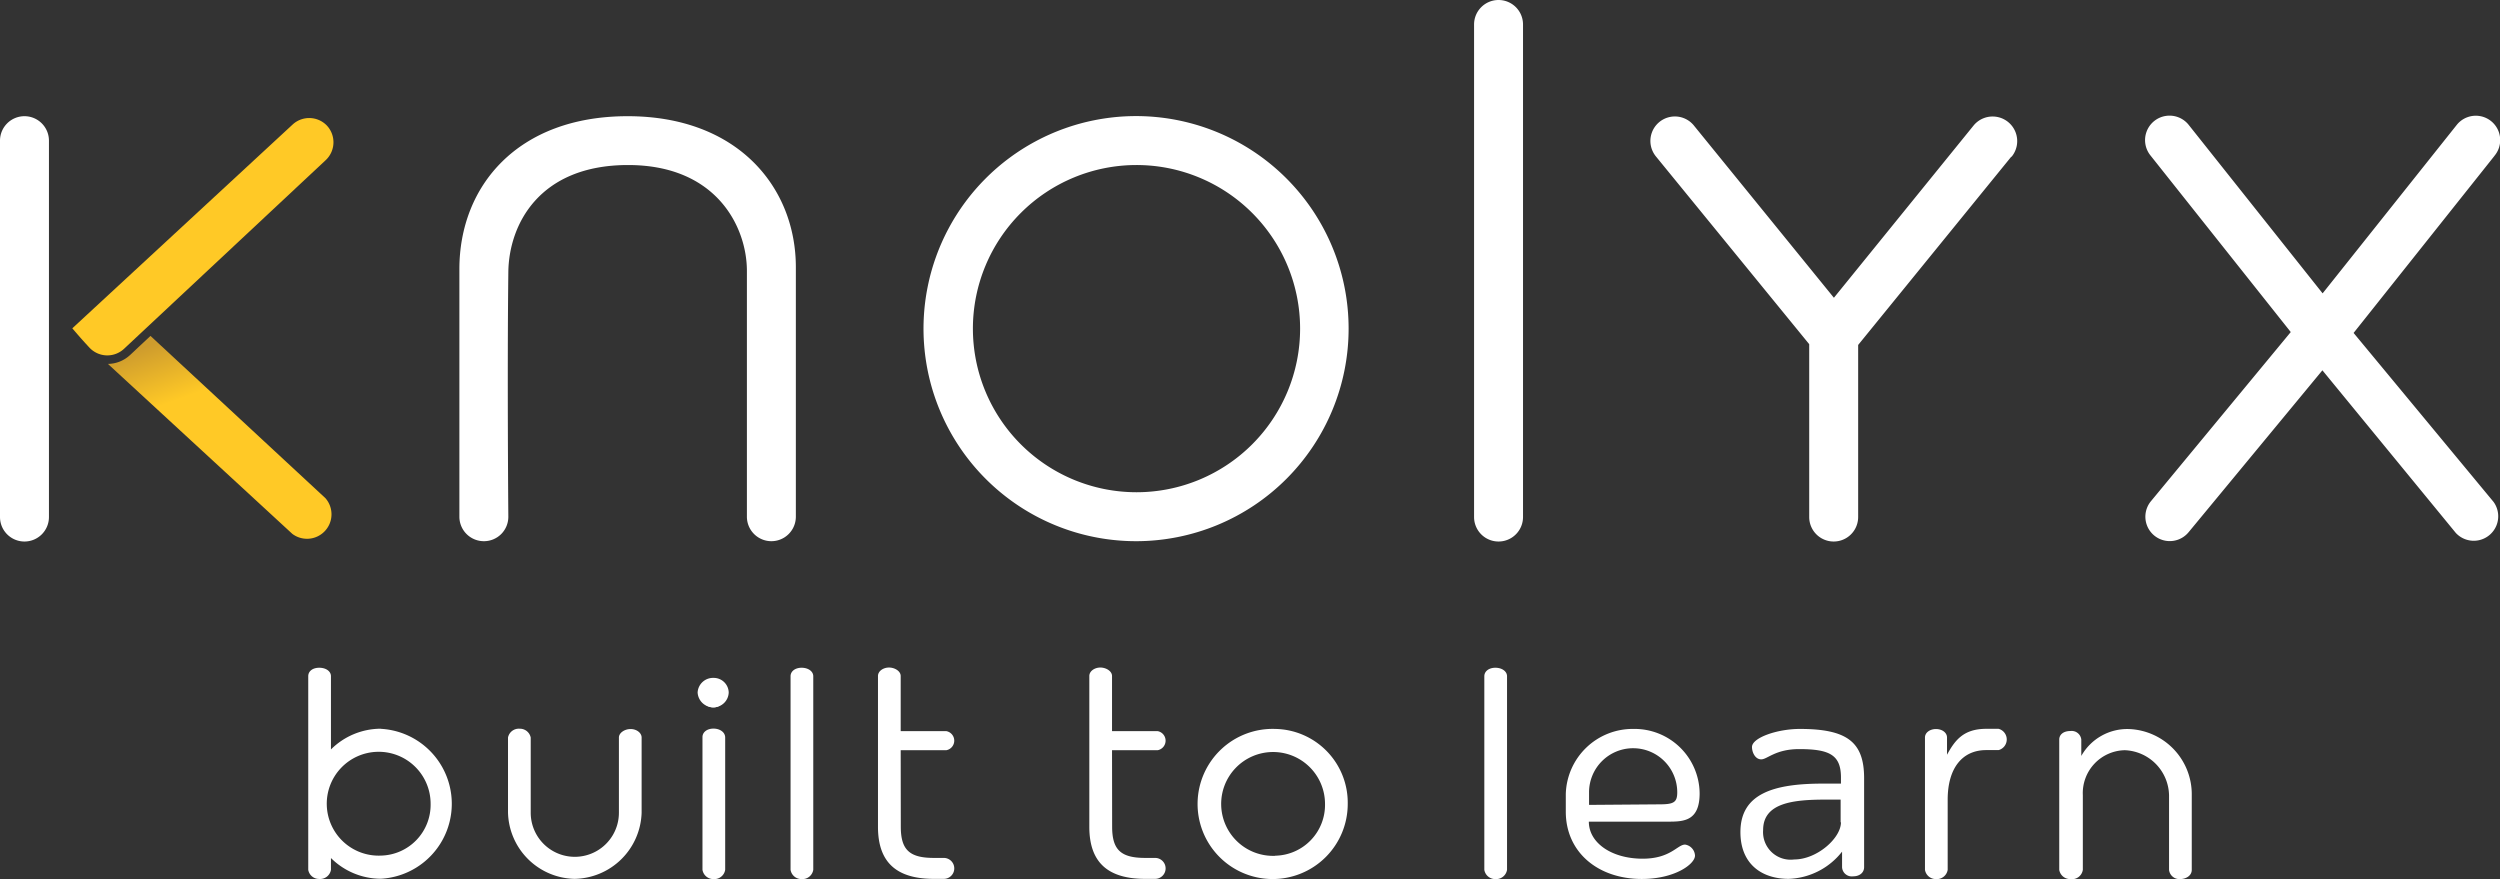 <svg xmlns="http://www.w3.org/2000/svg" xmlns:xlink="http://www.w3.org/1999/xlink" viewBox="0 0 226.77 79.73"><rect x="0" y="0" width="226.77" height="79.73" fill="#333333" stroke="none"/><defs><style>.a{fill:#fff;}.b{fill:url(#a);}.c{fill:#ffc926;}</style><linearGradient id="a" x1="22.91" y1="32.41" x2="16.63" y2="49.66" gradientTransform="matrix(1, 0, 0, -1, 0, 80)" gradientUnits="userSpaceOnUse"><stop offset="0.7" stop-color="#ffc926"/><stop offset="1" stop-color="#ce9c2d"/></linearGradient></defs><title>logo</title><path class="a" d="M2.29,10.64a2.22,2.22,0,0,1,2.22,2.22V47A2.22,2.22,0,1,1,.07,47V12.85A2.22,2.22,0,0,1,2.29,10.64ZM44,49.19A2.22,2.22,0,0,1,41.74,47V24.51C41.74,17,47,10.64,57,10.64S72.26,17.1,72.26,24.34c0,10.5,0,22.63,0,22.63a2.22,2.22,0,0,1-4.44,0s0-13,0-22.3c0-3.91-2.69-9.6-10.78-9.6S46.23,20.5,46.18,24.78c-.11,9.34,0,22.19,0,22.19A2.21,2.21,0,0,1,44,49.19Zm59.15,0A19.28,19.28,0,1,1,122.4,29.92,19.28,19.28,0,0,1,103.12,49.19Zm0-34.12A14.84,14.84,0,1,0,118,29.92,14.84,14.84,0,0,0,103.12,15.07ZM136,.1a2.22,2.22,0,0,1,2.22,2.22V47a2.22,2.22,0,1,1-4.44,0V2.31A2.22,2.22,0,0,1,136,.1Zm46.52,14.2-13.9,17.09V47a2.22,2.22,0,1,1-4.44,0V31.32l-13.88-17a2.22,2.22,0,0,1,3.39-2.87l12.73,15.66,12.69-15.65a2.23,2.23,0,0,1,3.41,2.88Zm43.77,0-12.73,16,12.69,15.32a2.22,2.22,0,0,1-3.42,2.82L210.73,33.69,198.59,48.38a2.21,2.21,0,1,1-3.41-2.82l12.68-15.34-12.71-16a2.22,2.22,0,0,1,3.43-2.82l12.17,15.31,12.19-15.31a2.21,2.21,0,1,1,3.41,2.82Z" transform="translate(-0.07 -0.1)"/><path class="b" d="M13.72,30.57l-1.86,1.74a3,3,0,0,1-2,.8L26.59,48.53a2.22,2.22,0,0,0,3-3.24Z" transform="translate(-0.07 -0.1)"/><path class="c" d="M29.72,11.49a2.22,2.22,0,0,1-.11,3.14L11.32,31.74a2.22,2.22,0,0,1-3.14-.11c-.84-.9-1.55-1.75-1.55-1.75l20-18.5A2.22,2.22,0,0,1,29.72,11.49Z" transform="translate(-0.07 -0.1)"/><path class="a" d="M163.33,66.22c-2.06,0-4.34.8-4.34,1.64,0,.48.29,1.12.84,1.12s1.28-.93,3.44-.93c2.76,0,3.79.53,3.79,2.58v.55h-1.64c-4.46,0-7.48.9-7.48,4.4,0,2.89,1.93,4.24,4.37,4.24a6.42,6.42,0,0,0,4.85-2.47v1.41a.88.88,0,0,0,1,.83c.61,0,1-.35,1-.83V70.63C169.14,67.42,167.63,66.22,163.33,66.22Zm3.73,8.47c0,1.44-2.18,3.37-4.24,3.37A2.5,2.5,0,0,1,160,75.39c0-2.47,2.73-2.76,5.68-2.76h1.35v2.06Z" transform="translate(-0.07 -0.1)"/><path class="a" d="M181.36,68.14a1,1,0,0,0,0-1.93h-1.12c-2.09,0-2.85,1.06-3.56,2.35V67c0-.45-.45-.77-1-.77s-1,.32-1,.77V79a1,1,0,0,0,1,.84,1,1,0,0,0,1.06-.84V72.64c0-2.92,1.37-4.5,3.49-4.5Z" transform="translate(-0.07 -0.1)"/><path class="a" d="M189,72.23a3.89,3.89,0,0,1,3.82-4.08,4.18,4.18,0,0,1,4,4.08V79a.94.94,0,0,0,1,.84c.51,0,1.06-.29,1.06-.84V72.23a5.92,5.92,0,0,0-5.72-6,4.79,4.79,0,0,0-4.3,2.44V67.18a.88.88,0,0,0-1-.77c-.61,0-1,.32-1,.77V79a1,1,0,0,0,1,.84A1,1,0,0,0,189,79Z" transform="translate(-0.07 -0.1)"/><path class="a" d="M52.17,79.82a6.19,6.19,0,0,0,6.1-6V67c0-.42-.45-.77-1-.77s-1.06.35-1.06.77v6.82a4,4,0,1,1-8,0V67a1,1,0,0,0-1-.8,1,1,0,0,0-1.06.8v6.79A6.17,6.17,0,0,0,52.17,79.82Z" transform="translate(-0.07 -0.1)"/><path class="a" d="M64.79,61.59a1.4,1.4,0,0,0-1.44,1.32,1.42,1.42,0,0,0,1.44,1.35,1.39,1.39,0,0,0,1.38-1.35A1.36,1.36,0,0,0,64.79,61.59Z" transform="translate(-0.07 -0.1)"/><path class="a" d="M64.79,66.19c-.58,0-1,.32-1,.77V79a1,1,0,0,0,1,.84A1,1,0,0,0,65.85,79V67C65.85,66.51,65.36,66.19,64.79,66.19Zm0-3.92a1,1,0,0,0-1.07,1,1.05,1.05,0,0,0,1.07,1,1,1,0,0,0,1-1A1,1,0,0,0,64.83,62.27Z" transform="translate(-0.07 -0.1)"/><path class="a" d="M72.78,60.67c-.58,0-1,.32-1,.77V79a1,1,0,0,0,1,.84A1,1,0,0,0,73.84,79V61.44C73.84,61,73.39,60.67,72.78,60.67Z" transform="translate(-0.07 -0.1)"/><path class="a" d="M135.71,60.67c-.58,0-1,.32-1,.77V79a1,1,0,0,0,1,.84,1,1,0,0,0,1.06-.84V61.44C136.77,61,136.32,60.67,135.71,60.67Z" transform="translate(-0.07 -0.1)"/><path class="a" d="M81.77,68.15h4.14a.88.88,0,0,0,0-1.73H81.77v-5c0-.45-.55-.77-1.06-.77s-1,.32-1,.77V75.1c0,3.31,1.77,4.72,5.07,4.72h.9a.95.95,0,1,0,0-1.9h-.9c-2.22,0-3-.74-3-2.83Z" transform="translate(-0.07 -0.1)"/><path class="a" d="M100.94,68.15h4.14a.88.88,0,0,0,0-1.73h-4.14v-5c0-.45-.55-.77-1.06-.77s-1,.32-1,.77V75.1c0,3.31,1.77,4.72,5.07,4.72h.9a.95.95,0,1,0,0-1.9h-.9c-2.22,0-3-.74-3-2.83Z" transform="translate(-0.07 -0.1)"/><path class="a" d="M115.74,66.22a6.81,6.81,0,1,0,6.58,6.8A6.69,6.69,0,0,0,115.74,66.22Zm0,11.51a4.71,4.71,0,1,1,4.52-4.7A4.61,4.61,0,0,1,115.74,77.72Z" transform="translate(-0.07 -0.1)"/><path class="a" d="M34.61,66.2a6.43,6.43,0,0,0-4.52,1.88V61.44c0-.45-.45-.77-1.06-.77s-1,.32-1,.77V79a1,1,0,0,0,1,.83A1,1,0,0,0,30.09,79V77.93a6.43,6.43,0,0,0,4.52,1.88,6.81,6.81,0,0,0,0-13.6Zm0,11.51A4.71,4.71,0,1,1,39.13,73,4.61,4.61,0,0,1,34.61,77.71Z" transform="translate(-0.07 -0.1)"/><path class="a" d="M154.24,72.06c0,2.47-1.38,2.57-2.79,2.57h-7.26c0,1.92,2.06,3.36,4.88,3.36,2.54,0,3.15-1.28,3.85-1.28a1.06,1.06,0,0,1,.9,1c0,.77-1.83,2.12-4.82,2.12-4,0-6.9-2.44-6.9-6.1V72.13a6.07,6.07,0,0,1,6.14-5.91A5.9,5.9,0,0,1,154.24,72.06Zm-3.63,1c1.29,0,1.6-.19,1.6-1.09a4,4,0,0,0-4-4,4,4,0,0,0-4,3.92v1.22Z" transform="translate(-0.07 -0.1)"/></svg>
